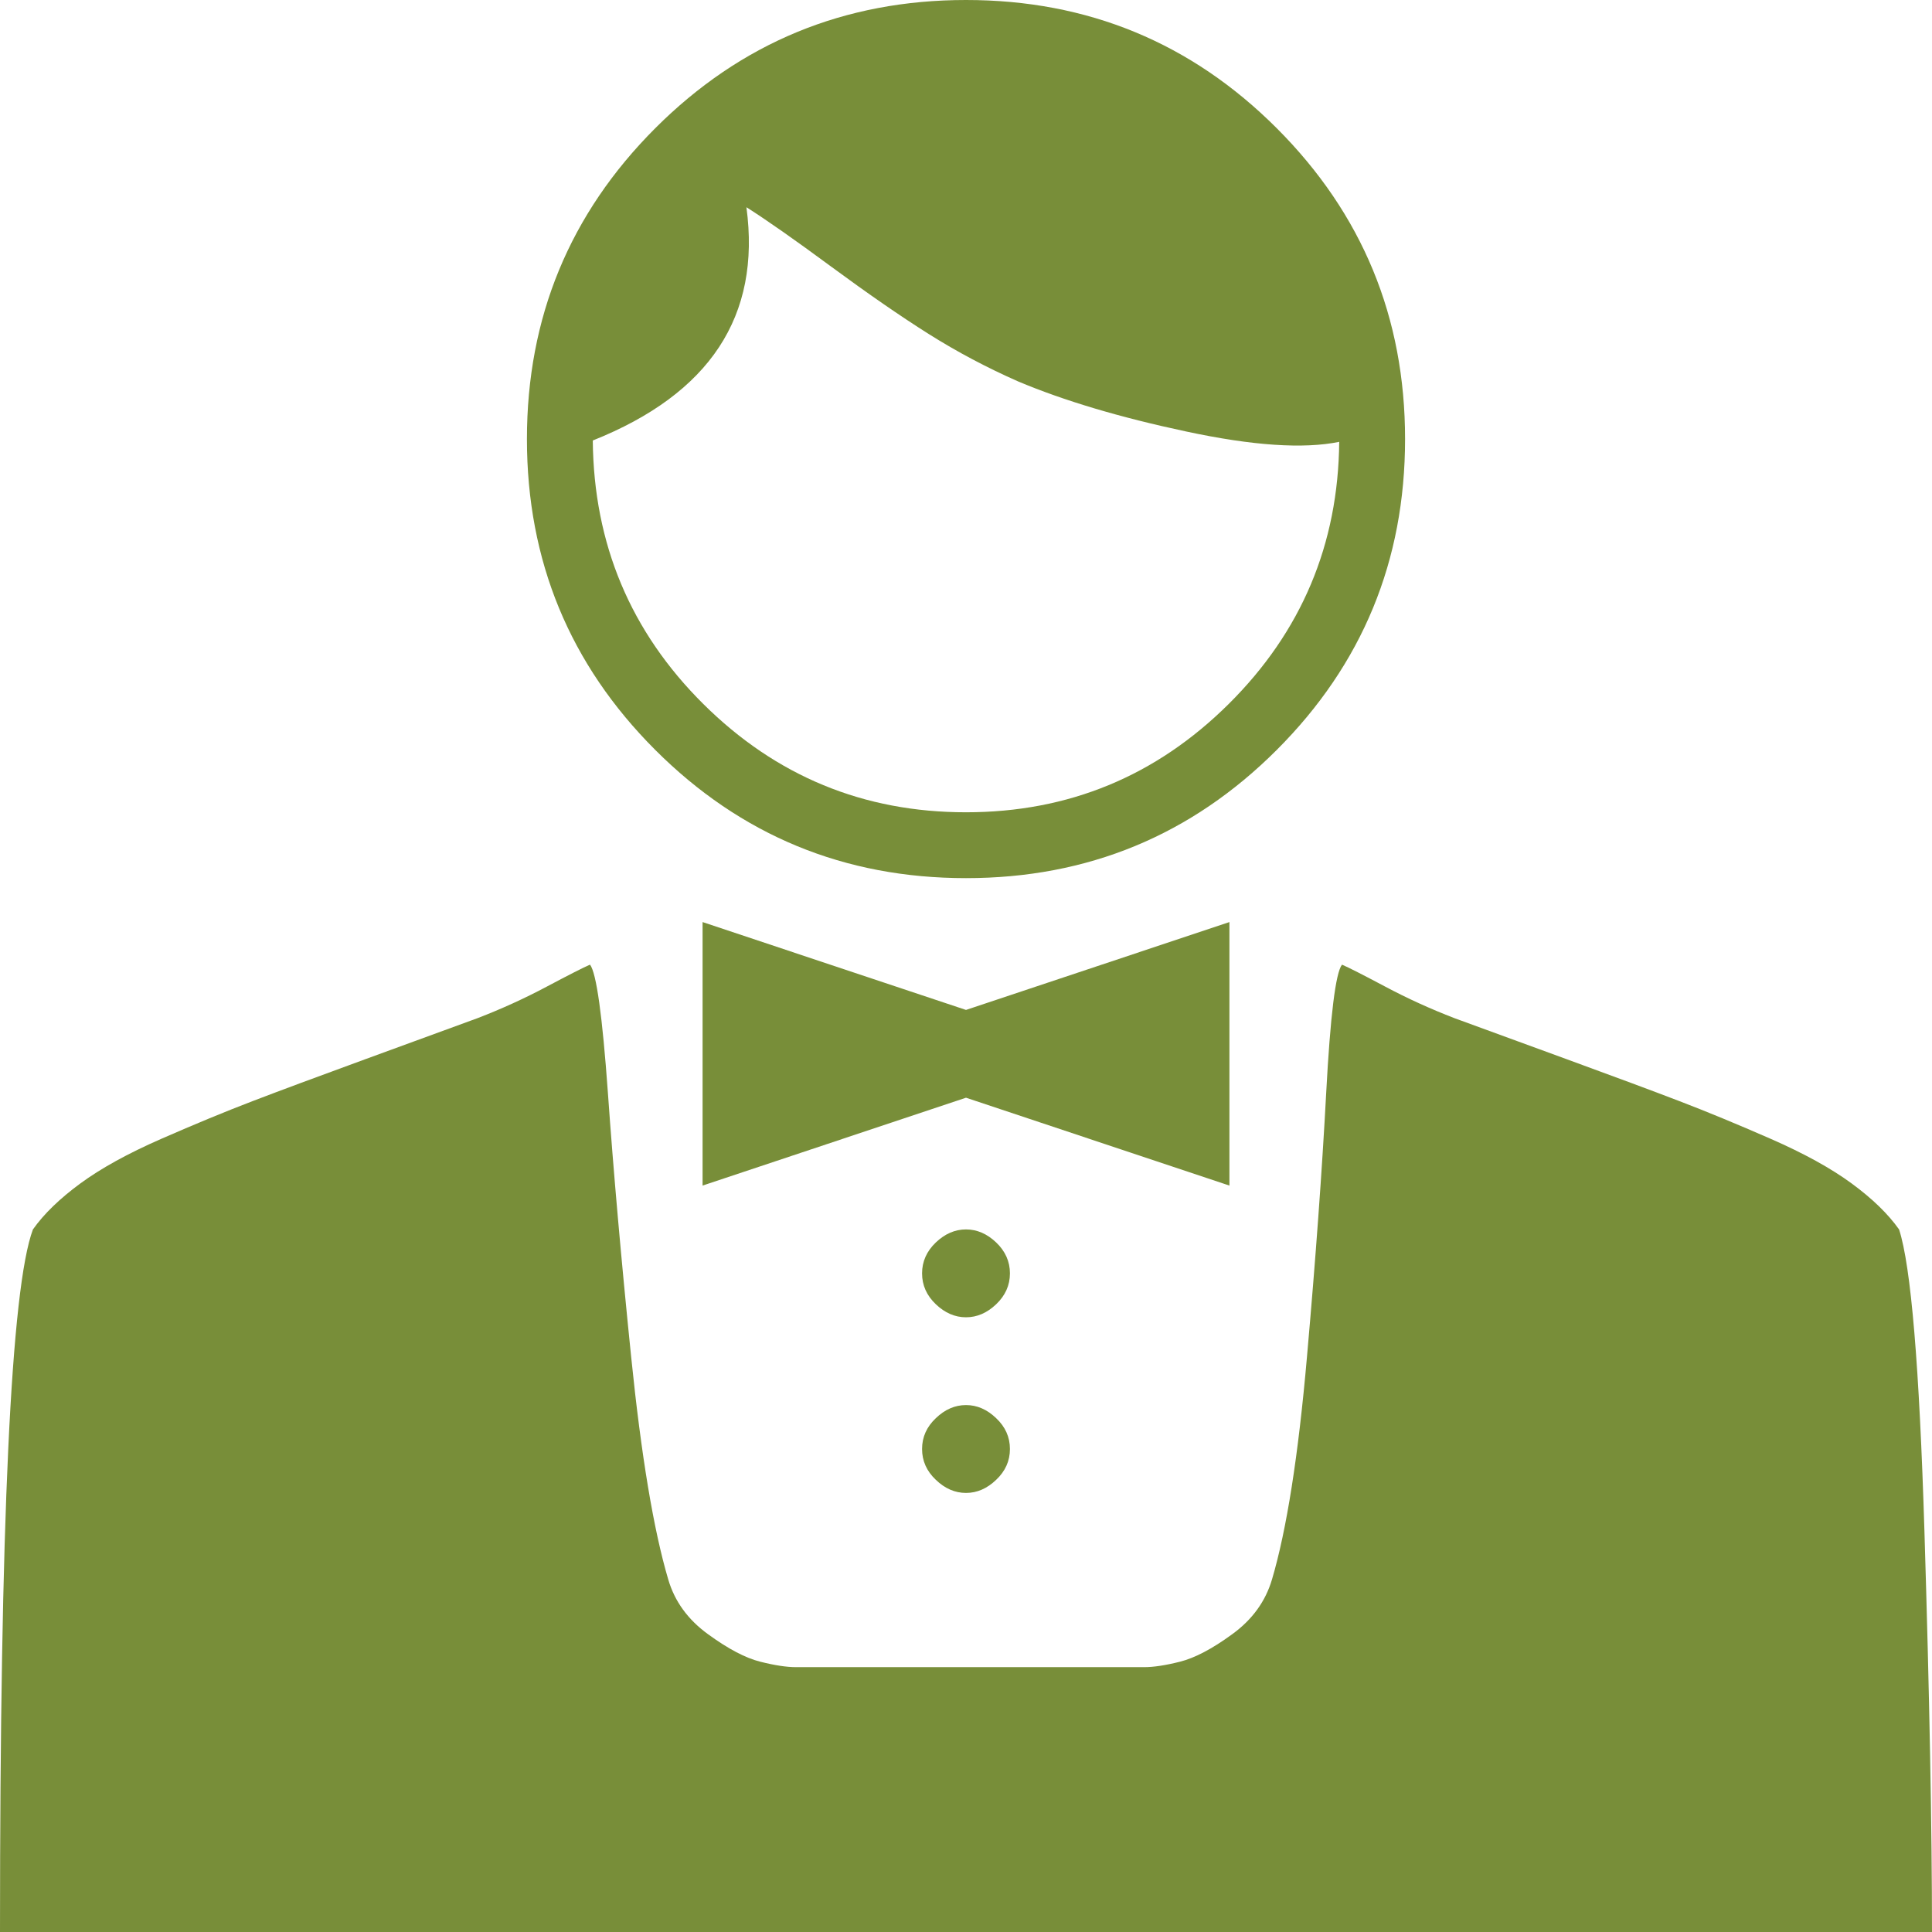 <svg width="23" height="23" viewBox="0 0 23 23" fill="none" xmlns="http://www.w3.org/2000/svg">
<path d="M11.5 0C12.948 0 14.182 0.509 15.2 1.527C16.218 2.546 16.727 3.779 16.727 5.227C16.727 6.676 16.218 7.909 15.2 8.927C14.182 9.945 12.948 10.454 11.5 10.454C10.052 10.454 8.818 9.945 7.8 8.927C6.782 7.909 6.273 6.676 6.273 5.227C6.273 3.779 6.782 2.546 7.8 1.527C8.818 0.509 10.052 0 11.5 0ZM15.943 5.26C15.518 5.347 14.911 5.306 14.122 5.137C13.332 4.969 12.665 4.77 12.121 4.541C11.751 4.378 11.396 4.19 11.059 3.978C10.721 3.765 10.335 3.498 9.899 3.177C9.464 2.856 9.126 2.619 8.886 2.467C9.061 3.763 8.451 4.688 7.057 5.244C7.068 6.474 7.506 7.52 8.372 8.38C9.238 9.24 10.28 9.67 11.5 9.67C12.72 9.67 13.762 9.24 14.628 8.38C15.494 7.52 15.932 6.48 15.943 5.26ZM13.624 19.847H9.474C9.366 19.847 9.224 19.826 9.05 19.782C8.875 19.738 8.669 19.63 8.429 19.455C8.189 19.281 8.031 19.063 7.955 18.802C7.781 18.214 7.634 17.332 7.514 16.155C7.394 14.979 7.302 13.931 7.237 13.011C7.171 12.091 7.1 11.582 7.024 11.484C6.948 11.516 6.776 11.604 6.51 11.745C6.243 11.887 5.968 12.012 5.685 12.121C5.358 12.241 4.911 12.404 4.345 12.611C3.779 12.818 3.332 12.984 3.006 13.109C2.679 13.234 2.317 13.384 1.919 13.558C1.522 13.732 1.201 13.909 0.956 14.089C0.711 14.269 0.523 14.451 0.392 14.636C0.131 15.333 0 18.121 0 23H23C23 21.78 22.97 20.19 22.91 18.23C22.85 16.27 22.75 15.072 22.608 14.636C22.477 14.451 22.289 14.269 22.044 14.089C21.799 13.909 21.478 13.732 21.081 13.558C20.683 13.384 20.321 13.234 19.994 13.109C19.668 12.984 19.221 12.818 18.655 12.611C18.088 12.404 17.642 12.241 17.315 12.121C17.032 12.012 16.757 11.887 16.49 11.745C16.224 11.604 16.052 11.516 15.976 11.484C15.9 11.582 15.837 12.091 15.788 13.011C15.739 13.931 15.663 14.979 15.559 16.155C15.456 17.332 15.317 18.214 15.143 18.802C15.066 19.063 14.909 19.281 14.669 19.455C14.43 19.63 14.223 19.738 14.048 19.782C13.874 19.826 13.732 19.847 13.624 19.847ZM11.5 12.023L14.636 10.977V14.114L11.5 13.068L8.364 14.114V10.977L11.5 12.023ZM11.5 15.682C11.369 15.682 11.249 15.63 11.141 15.527C11.032 15.423 10.977 15.301 10.977 15.159C10.977 15.018 11.032 14.895 11.141 14.791C11.249 14.688 11.369 14.636 11.5 14.636C11.631 14.636 11.751 14.688 11.859 14.791C11.968 14.895 12.023 15.018 12.023 15.159C12.023 15.301 11.968 15.423 11.859 15.527C11.751 15.63 11.631 15.682 11.5 15.682ZM11.5 17.773C11.369 17.773 11.249 17.721 11.141 17.617C11.032 17.514 10.977 17.392 10.977 17.25C10.977 17.108 11.032 16.986 11.141 16.883C11.249 16.779 11.369 16.727 11.5 16.727C11.631 16.727 11.751 16.779 11.859 16.883C11.968 16.986 12.023 17.108 12.023 17.25C12.023 17.392 11.968 17.514 11.859 17.617C11.751 17.721 11.631 17.773 11.5 17.773Z" fill="#788E39"/>
</svg>
